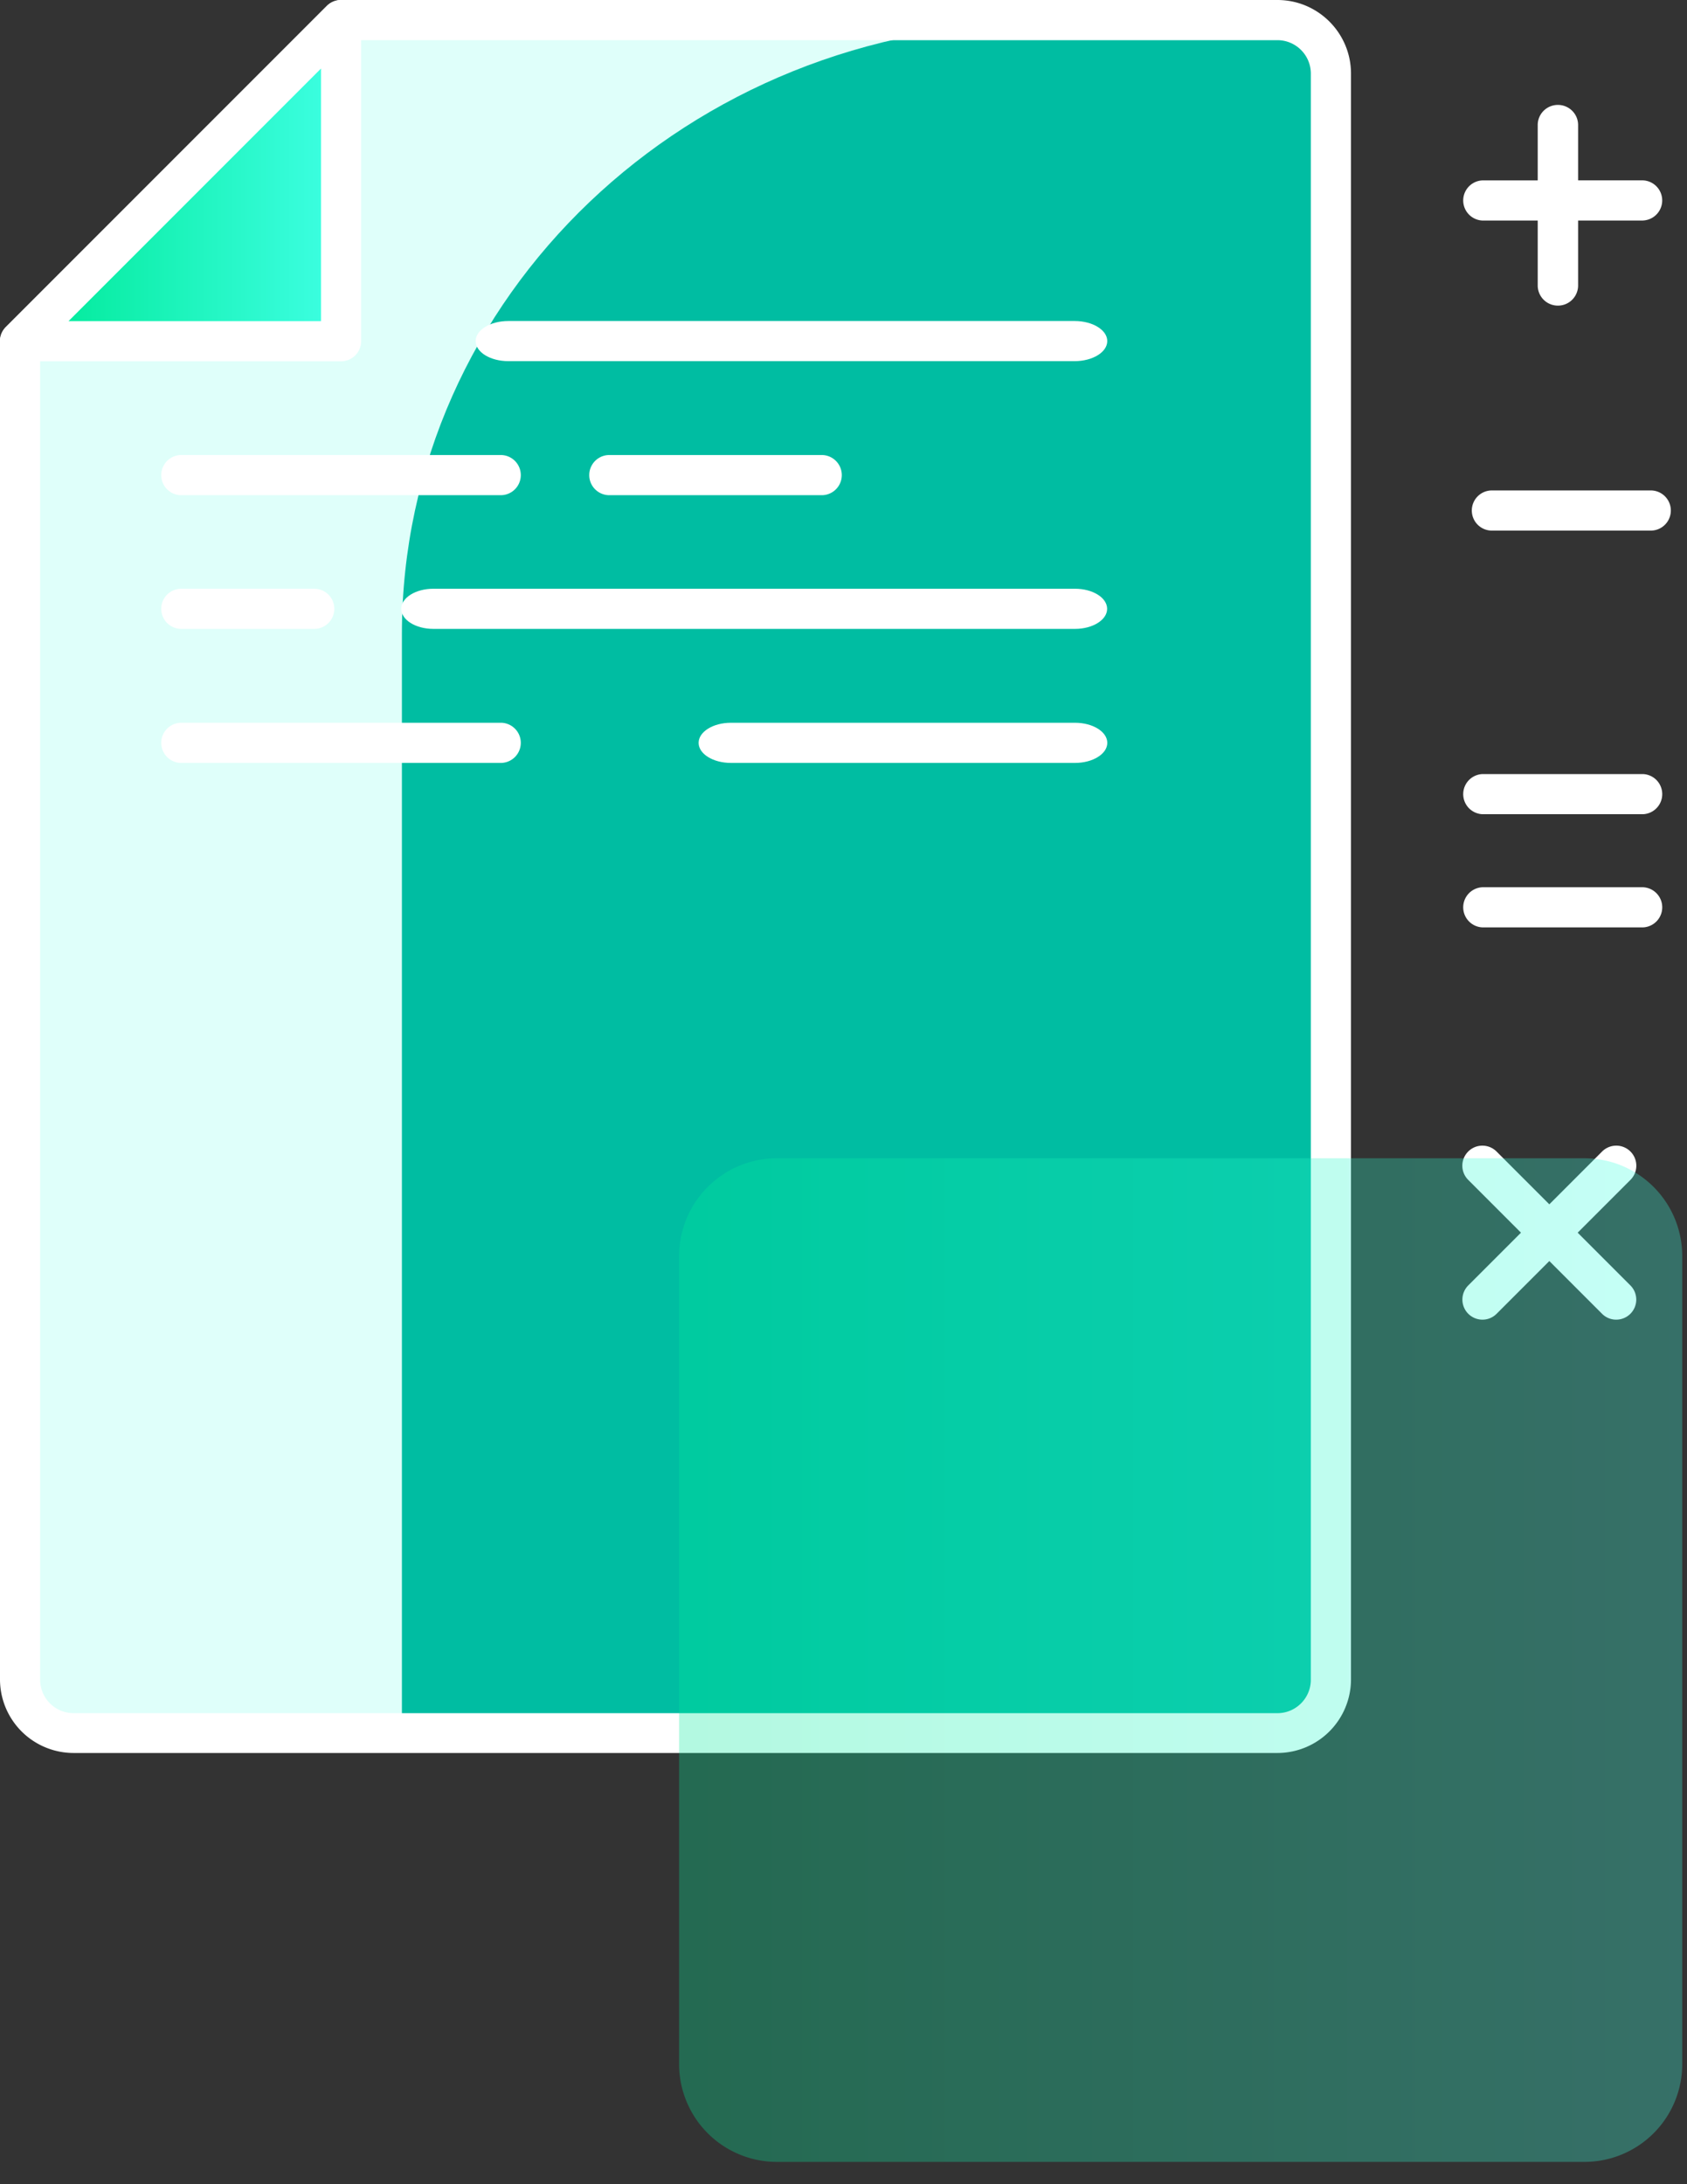 <svg xmlns="http://www.w3.org/2000/svg" width="51" height="66" viewBox="0 0 51 66"><rect x="0" y="0" width="51" height="66" fill="#333333" stroke="none"/><defs><linearGradient id="kkoma" x1="10.26" x2="1.25" y1="5.46" y2="5.46" gradientUnits="userSpaceOnUse"><stop offset="0" stop-color="#3effe3"/><stop offset="1" stop-color="#00ea99"/></linearGradient><linearGradient id="kkomb" x1="50.66" x2="20.68" y1="50.16" y2="50.16" gradientUnits="userSpaceOnUse"><stop offset="0" stop-color="#3effe3"/><stop offset="1" stop-color="#00ea99"/></linearGradient></defs><g><g><g><g><g><g/></g><g><path fill="#dffffa" d="M2.227 52.367h36.395c.892 0 1.617-.724 1.617-1.617V2.227c0-.892-.725-1.617-1.617-1.617H10.314L.61 10.314V50.75c0 .893.725 1.617 1.617 1.617"/></g><g><path fill="#00bda2" d="M12.15 52.367h26.143c1.07 0 1.937-.826 1.937-1.845V.7h-8.714C20.82.7 12.15 8.962 12.15 19.153z"/></g><g><path fill="#fff" d="M2.224 52.97A2.226 2.226 0 0 1 0 50.746V10.311c0-.161.064-.315.178-.43L9.882.178A.607.607 0 0 1 10.311 0h28.307c1.227 0 2.224.997 2.224 2.224v48.522a2.226 2.226 0 0 1-2.224 2.224zm-1.01-42.406v40.192c0 .558.453 1.011 1.01 1.011h36.394c.557 0 1.01-.453 1.01-1.011V2.224c0-.557-.453-1.01-1.01-1.01H10.562z"/></g><g><path fill="#fff" d="M.61 10.314L10.314.61v9.704z"/></g><g><path fill="url(#kkoma)" d="M1.21 9.917L10.308.61v9.704z"/></g><g><path fill="#fff" d="M.606 10.917a.606.606 0 0 1-.429-1.036L9.882.177a.61.61 0 0 1 .661-.131.604.604 0 0 1 .374.56v9.705c0 .335-.271.606-.607.606zm1.465-1.213h7.633V2.071z"/></g><g><g><path fill="#fff" d="M49.669 6.664h-1.961v1.965a.609.609 0 0 1-.61.606.609.609 0 0 1-.611-.606V6.664h-1.67a.607.607 0 0 1 0-1.213h1.67V3.777c0-.335.273-.607.61-.607.337 0 .611.272.611.607V5.45h1.96a.607.607 0 0 1 0 1.213"/></g></g><g><path fill="#fff" d="M49.929 16.033h-4.852a.607.607 0 0 1 0-1.213h4.852a.607.607 0 0 1 0 1.213"/></g><g><g><path fill="#fff" d="M49.669 28.023h-4.852a.607.607 0 0 1 0-1.213h4.852a.607.607 0 0 1 0 1.213"/></g><g><path fill="#fff" d="M49.669 24.603h-4.852a.607.607 0 0 1 0-1.213h4.852a.607.607 0 0 1 0 1.213"/></g></g><g><g><path fill="#fff" d="M48.86 39.876a.6.6 0 0 1-.429-.178l-1.593-1.593-1.593 1.593a.6.6 0 0 1-.429.178.606.606 0 0 1-.429-1.034l1.594-1.594-1.593-1.593a.606.606 0 1 1 .857-.857l1.593 1.593 1.593-1.593a.606.606 0 1 1 .857.857l-1.593 1.593 1.593 1.593a.606.606 0 0 1-.428 1.035"/></g></g><g><path fill="#fff" d="M24.866 14.963h-6.47a.607.607 0 0 1 0-1.213h6.47a.607.607 0 0 1 0 1.213"/></g><g><path fill="#fff" d="M15.162 14.963H5.457a.607.607 0 0 1 0-1.213h9.705a.607.607 0 0 1 0 1.213"/></g><g><path fill="#fff" d="M32.487 10.913h-17.12c-.545 0-.987-.272-.987-.607 0-.334.442-.606.988-.606h17.119c.545 0 .987.272.987.606 0 .335-.442.607-.987.607"/></g><g><path fill="#fff" d="M32.5 19.003H13.1c-.535 0-.97-.272-.97-.606 0-.335.435-.607.97-.607h19.4c.536 0 .97.272.97.607 0 .334-.434.606-.97.606"/></g><g><path fill="#fff" d="M9.5 19.003H5.457a.607.607 0 0 1 0-1.213H9.5a.606.606 0 1 1 0 1.213"/></g><g><path fill="#fff" d="M32.5 23.053H22.095c-.538 0-.975-.272-.975-.606 0-.335.437-.607.975-.607H32.5c.538 0 .975.272.975.607 0 .334-.437.606-.975.606"/></g><g><path fill="#fff" d="M15.162 23.053H5.457a.607.607 0 0 1 0-1.213h9.705a.607.607 0 0 1 0 1.213"/></g></g></g><g opacity=".3"><path fill="url(#kkomb)" d="M20.53 37.955A2.955 2.955 0 0 1 23.485 35h24.417a2.955 2.955 0 0 1 2.954 2.955v24.417a2.955 2.955 0 0 1-2.954 2.954H23.485a2.955 2.955 0 0 1-2.955-2.954z"/></g></g></g></svg>